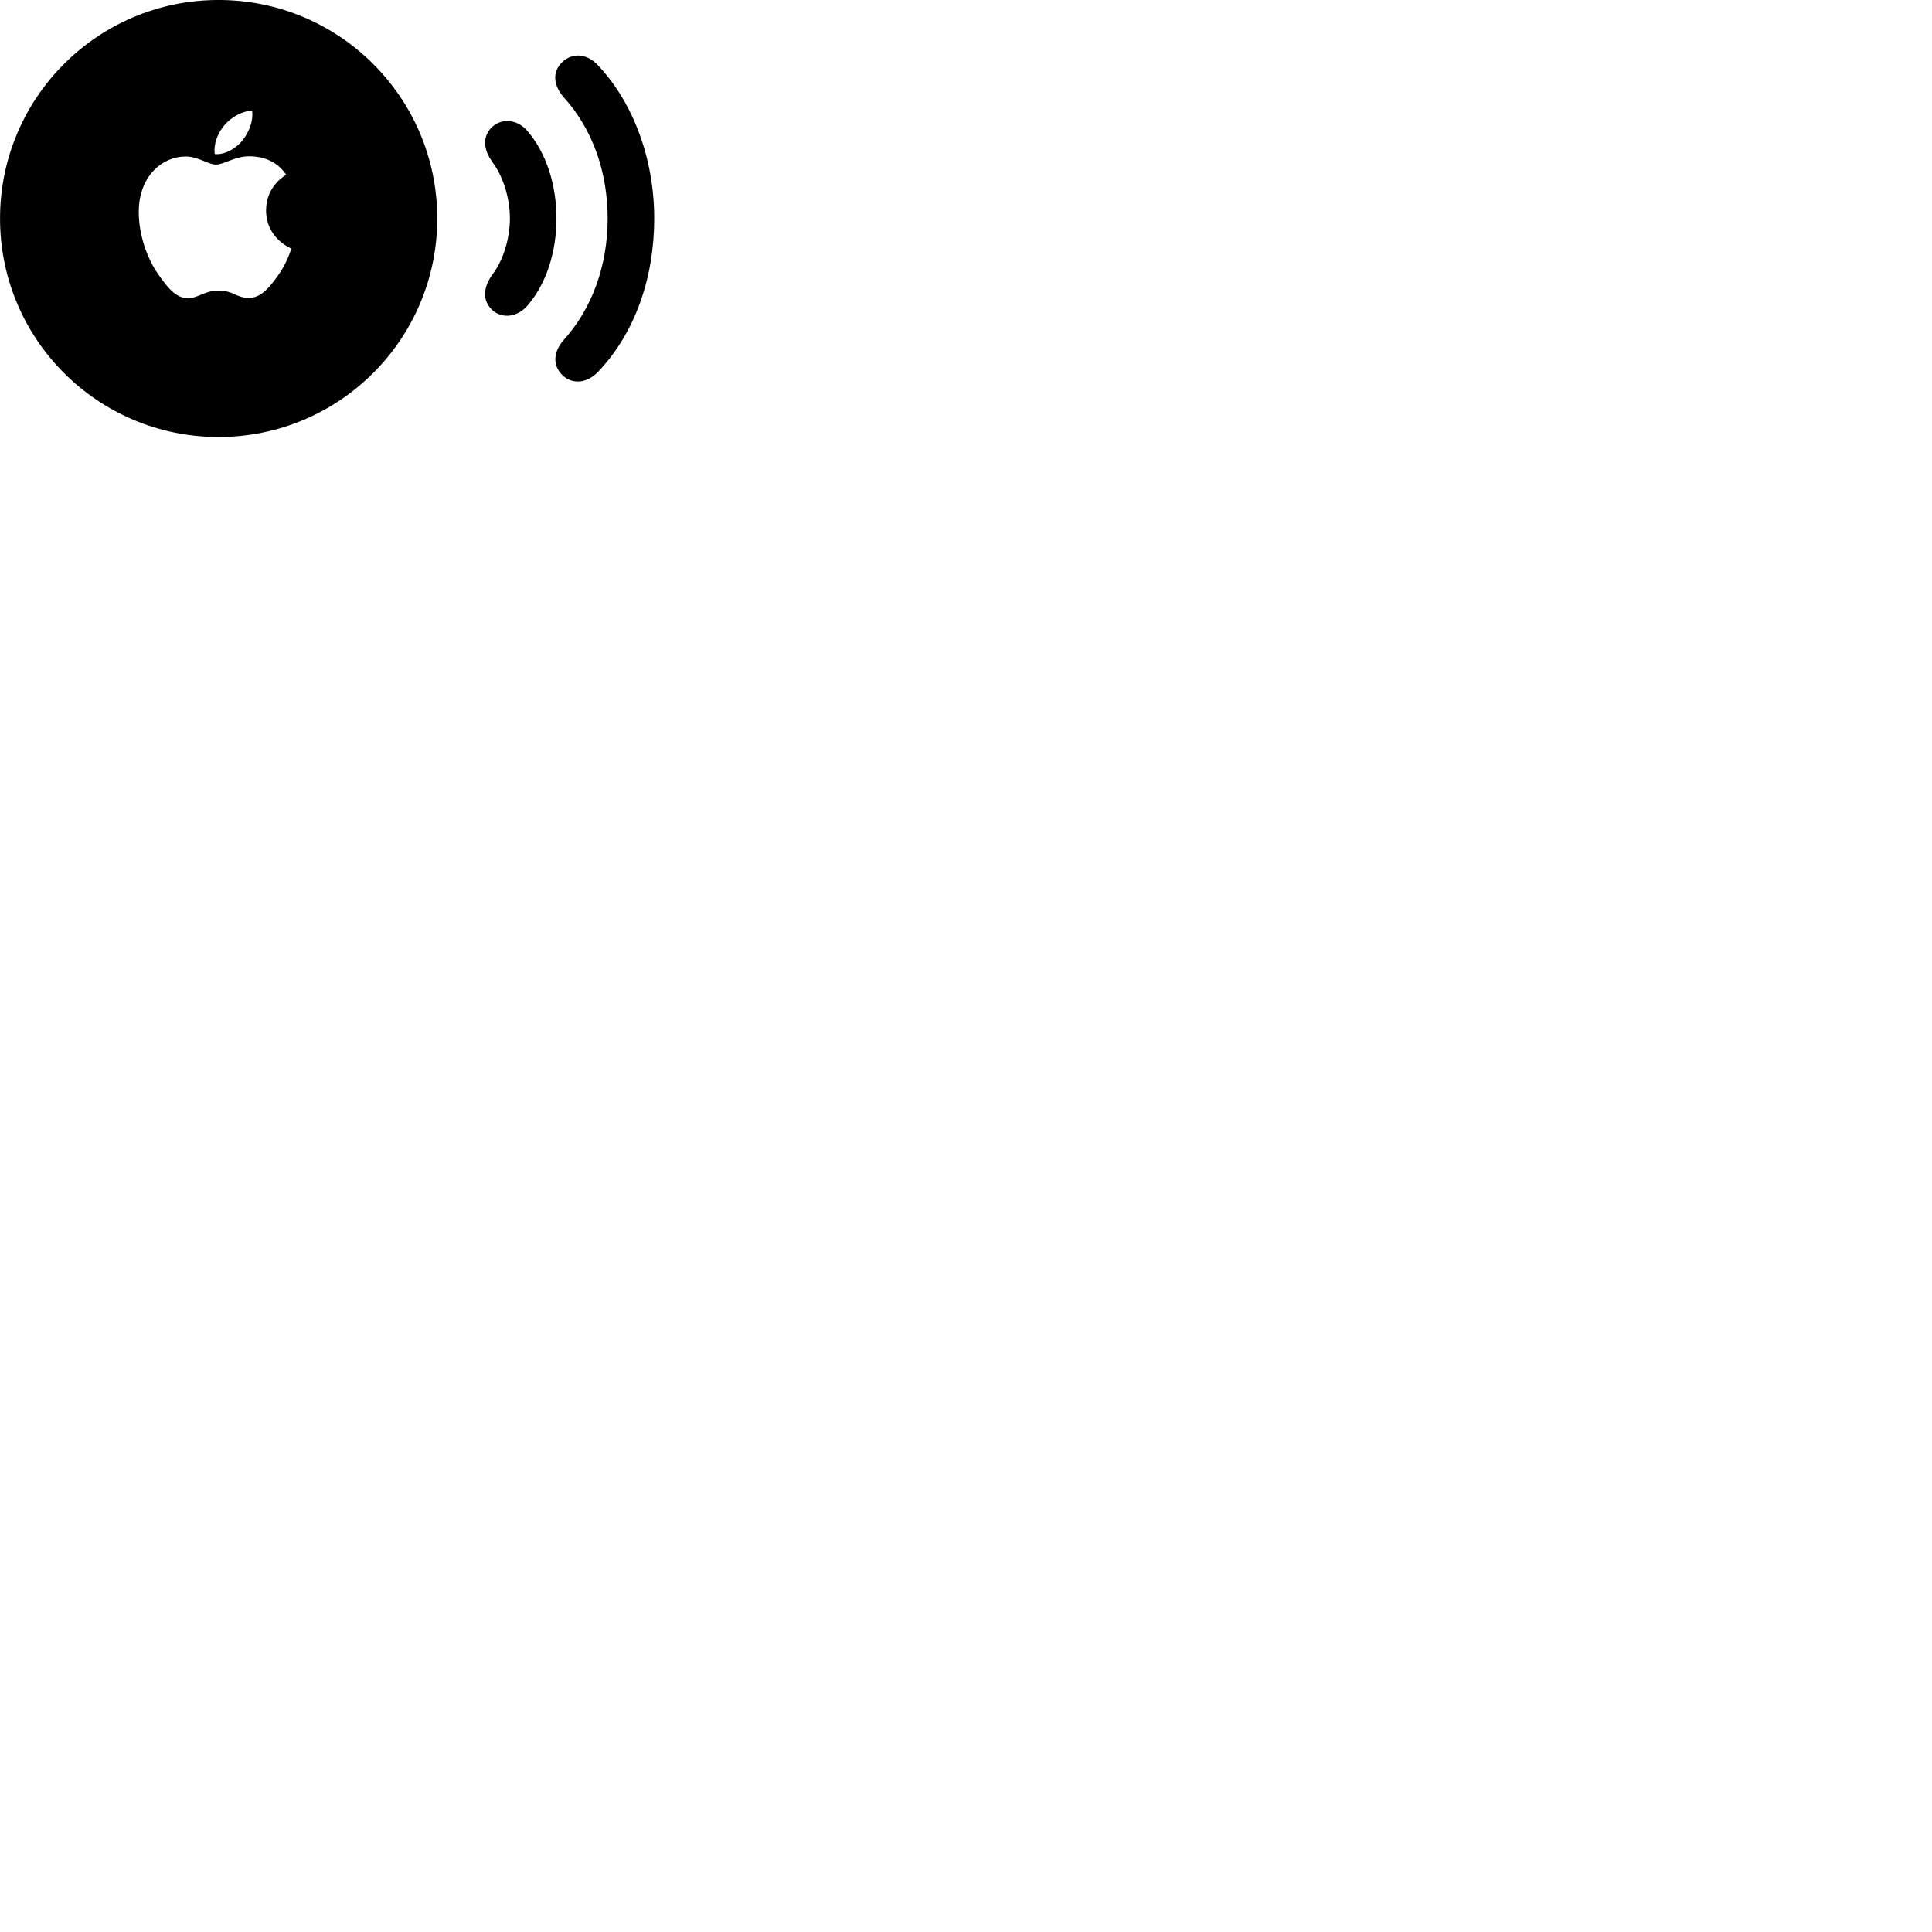 
        <svg xmlns="http://www.w3.org/2000/svg" viewBox="0 0 100 100">
            <path d="M11.312 22.619C17.562 22.619 22.632 17.559 22.632 11.309C22.632 5.059 17.562 -0.001 11.312 -0.001C5.062 -0.001 0.002 5.059 0.002 11.309C0.002 17.559 5.062 22.619 11.312 22.619ZM29.002 19.299C29.472 19.88 30.292 19.93 30.952 19.25C32.872 17.239 33.862 14.37 33.862 11.309C33.862 8.249 32.792 5.33 30.952 3.38C30.302 2.679 29.482 2.749 29.002 3.32C28.562 3.84 28.702 4.5 29.192 5.05C30.652 6.66 31.452 8.88 31.452 11.309C31.452 13.749 30.642 15.97 29.192 17.579C28.712 18.119 28.572 18.77 29.002 19.299ZM12.552 7.269C12.222 7.679 11.682 7.979 11.242 7.979C11.182 7.979 11.142 7.97 11.112 7.97C11.112 7.929 11.102 7.849 11.102 7.779C11.102 7.269 11.352 6.79 11.622 6.47C11.972 6.059 12.552 5.739 13.042 5.729C13.062 5.779 13.062 5.849 13.062 5.929C13.062 6.42 12.842 6.889 12.552 7.269ZM25.352 15.909C25.802 16.489 26.692 16.509 27.282 15.839C28.262 14.72 28.802 13.069 28.802 11.309C28.802 9.54 28.262 7.889 27.282 6.76C26.692 6.09 25.802 6.13 25.352 6.699C24.942 7.22 25.092 7.84 25.492 8.399C26.042 9.13 26.392 10.249 26.392 11.309C26.392 12.35 26.042 13.489 25.492 14.2C25.082 14.77 24.942 15.399 25.352 15.909ZM11.312 15.04C10.572 15.04 10.302 15.43 9.712 15.43C9.092 15.43 8.672 14.88 8.192 14.2C7.632 13.409 7.182 12.18 7.182 10.979C7.182 9.11 8.402 8.1 9.612 8.1C10.252 8.1 10.782 8.52 11.182 8.52C11.582 8.52 12.162 8.089 12.892 8.089C13.172 8.089 14.172 8.1 14.812 9.04C14.752 9.089 13.772 9.63 13.772 10.889C13.772 12.319 15.022 12.839 15.072 12.86C15.072 12.889 14.882 13.559 14.412 14.229C13.992 14.809 13.542 15.419 12.892 15.419C12.222 15.419 12.082 15.04 11.312 15.04Z" />
        </svg>
    